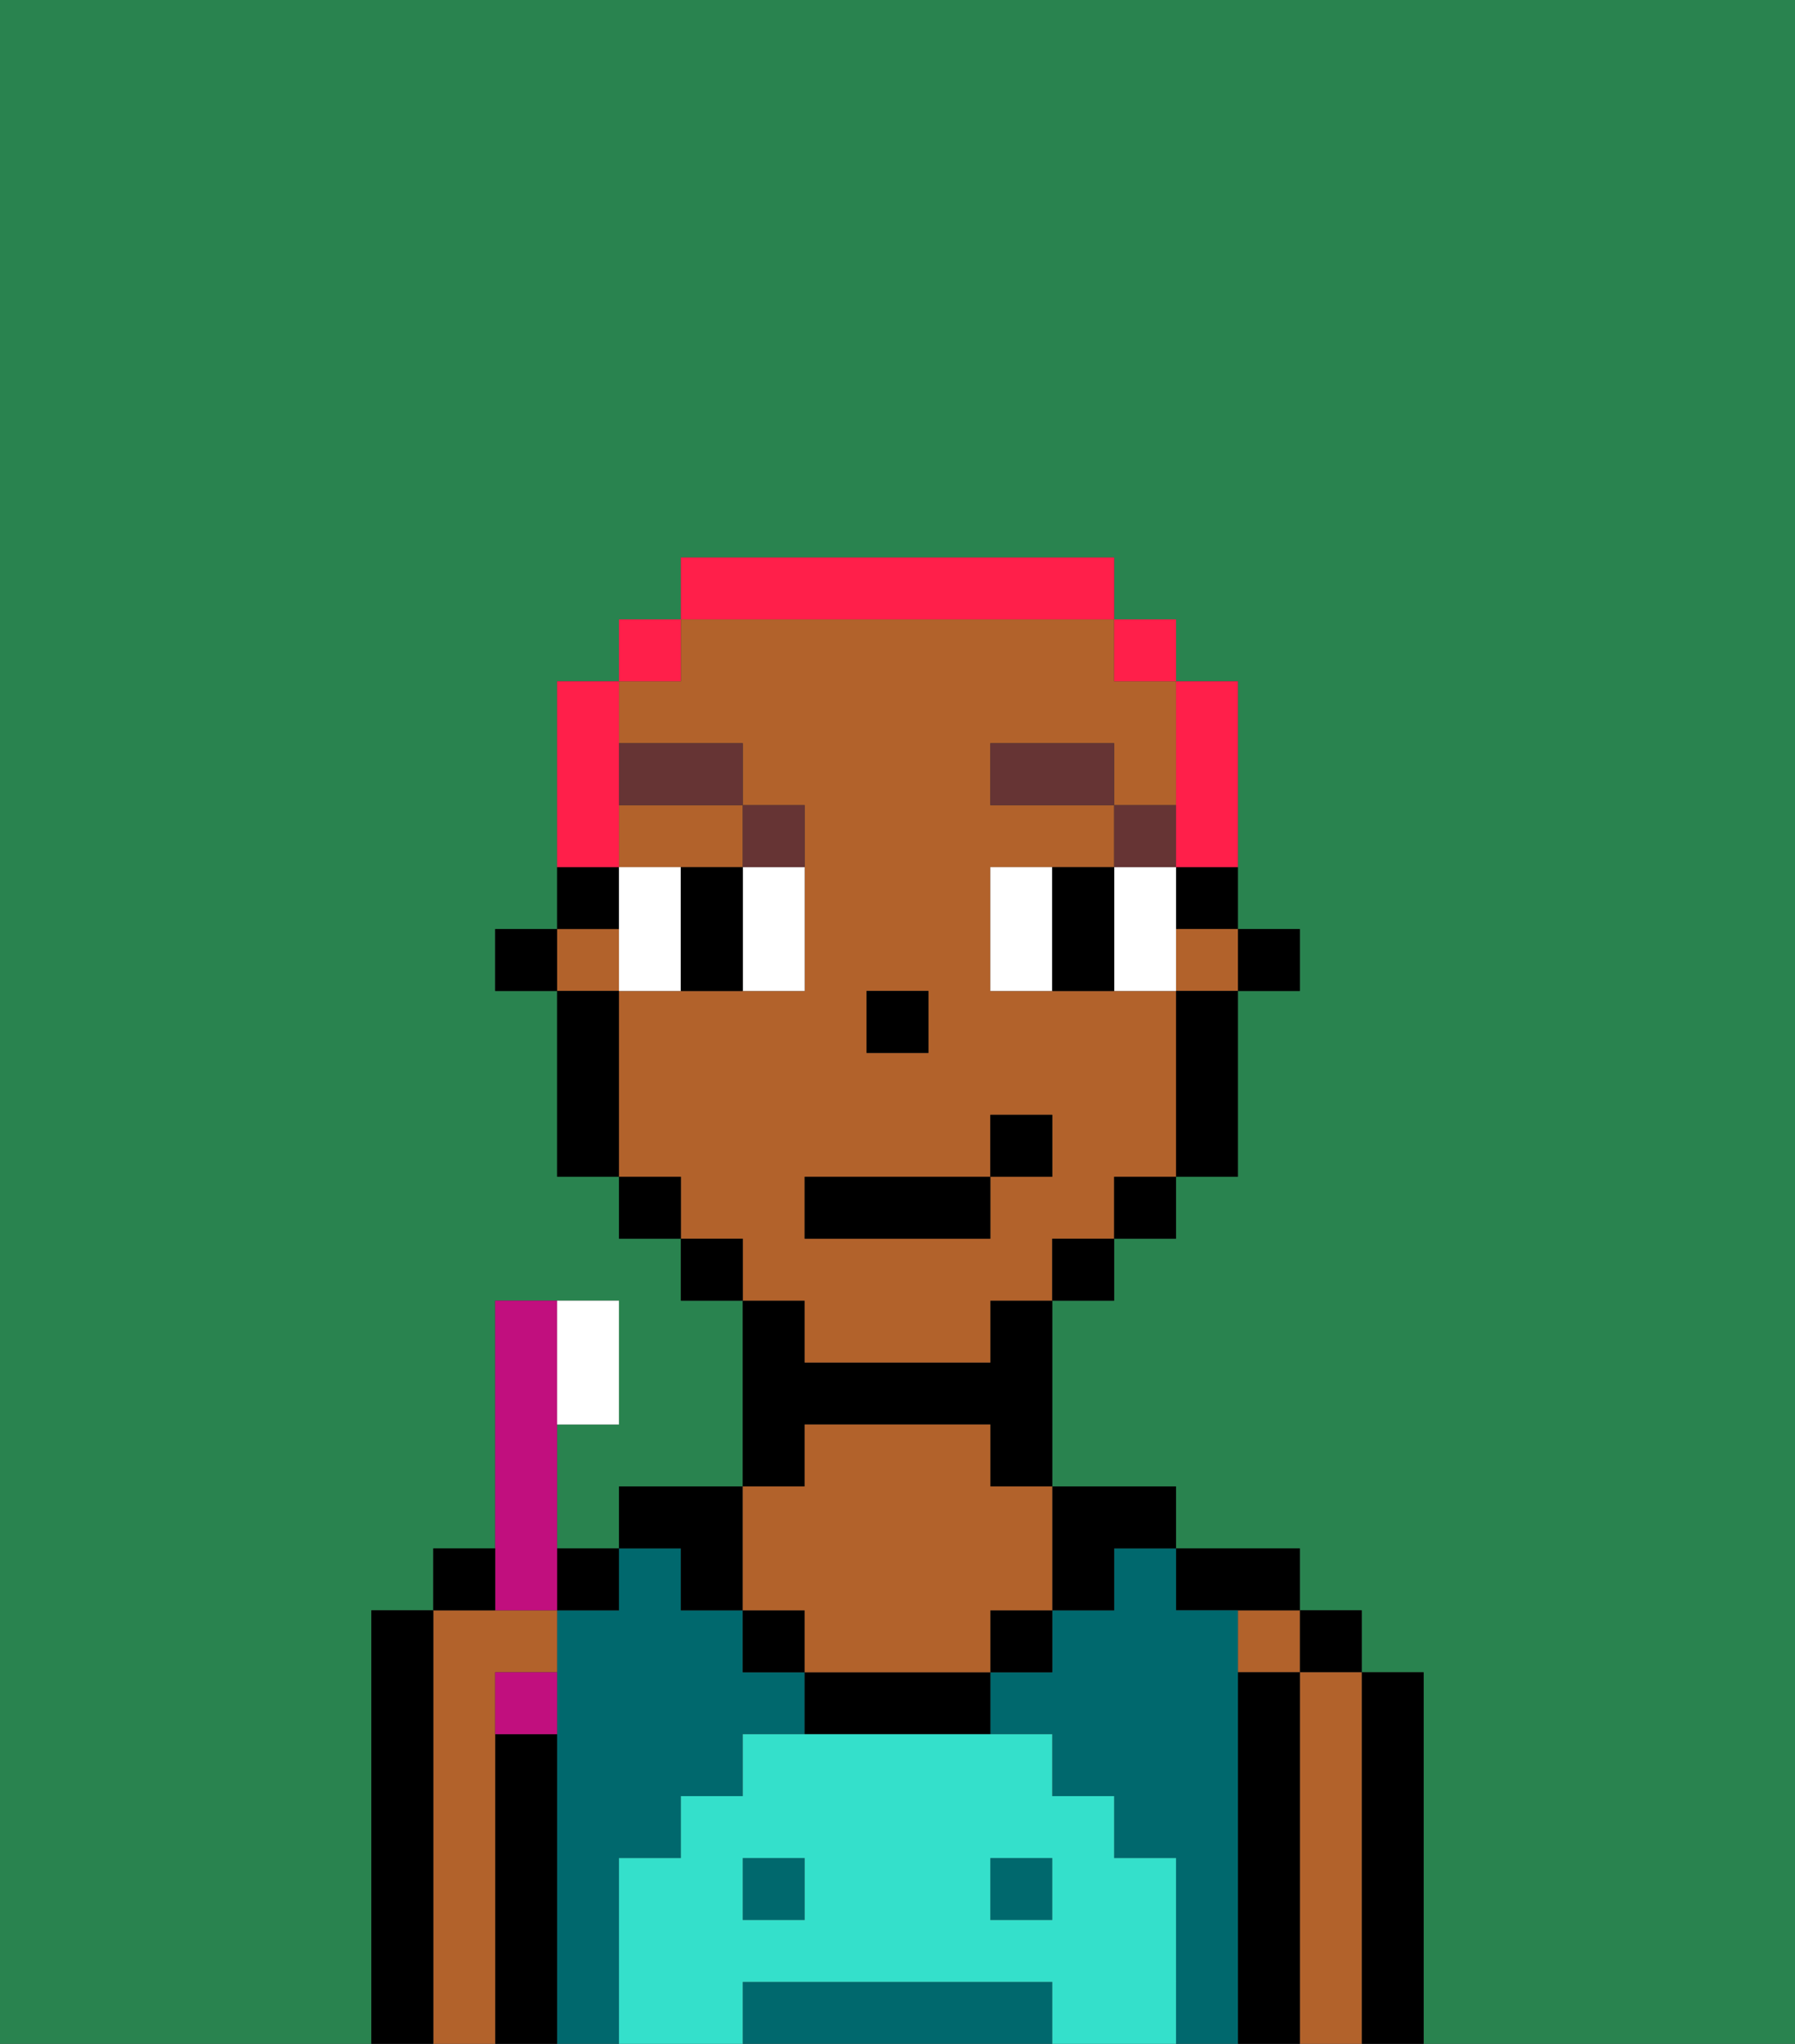 <svg xmlns="http://www.w3.org/2000/svg" viewBox="0 0 29 33"><rect x="0" y="0" width="29" height="33" fill="#333333" stroke="none"/><defs><style>polygon,rect,path{shape-rendering:crispedges;}.ba132-1{fill:#29834f;}.ba132-2{fill:#000000;}.ba132-3{fill:#b2622b;}.ba132-4{fill:#00686d;}.ba132-5{fill:#34e0cb;}.ba132-6{fill:#ffffff;}.ba132-7{fill:#663434;}.ba132-8{fill:#ff1f4a;}.ba132-9{fill:#c10f7e;}</style></defs><path class="ba132-1" d="M0,33H6V26H7V25H8V21h2v2H9v2h1V24h2V21H11V20H10V19H9V16H8V15H9V11h1V10h1V9h7v1h1v1h1v4h1v1H20v3H19v1H18v1H17v3h2v1h2v1h1v1h1v6h6V0H0Z"/><path class="ba132-2" d="M23,27H22v6h1V27Z"/><rect class="ba132-2" x="21" y="26" width="1" height="1"/><path class="ba132-3" d="M22,27H21v6h1V27Z"/><rect class="ba132-3" x="20" y="26" width="1" height="1"/><path class="ba132-2" d="M21,27H20v6h1V27Z"/><path class="ba132-2" d="M20,26h1V25H19v1Z"/><path class="ba132-4" d="M16,32H12v1h5V32Z"/><rect class="ba132-4" x="12" y="30" width="1" height="1"/><path class="ba132-4" d="M20,27V26H19V25H18v1H17v1H16v1h1v1h1v1h1v3h1V27Z"/><rect class="ba132-4" x="16" y="30" width="1" height="1"/><path class="ba132-4" d="M10,30h1V29h1V28h1V27H12V26H11V25H10v1H9v7h1V30Z"/><path class="ba132-2" d="M13,23h3v1h1V21H16v1H13V21H12v3h1Z"/><path class="ba132-2" d="M9,28H8v5H9V28Z"/><rect class="ba132-2" x="9" y="25" width="1" height="1"/><path class="ba132-3" d="M8,28V27H9V26H7v7H8V28Z"/><path class="ba132-2" d="M7,26H6v7H7V26Z"/><path class="ba132-2" d="M11,26h1V24H10v1h1Z"/><rect class="ba132-2" x="12" y="26" width="1" height="1"/><rect class="ba132-2" x="16" y="26" width="1" height="1"/><path class="ba132-2" d="M18,26V25h1V24H17v2Z"/><path class="ba132-2" d="M13,27v1h3V27H13Z"/><path class="ba132-3" d="M13,26v1h3V26h1V24H16V23H13v1H12v2Z"/><path class="ba132-5" d="M19,30H18V29H17V28H12v1H11v1H10v3h2V32h5v1h2V30Zm-6,1H12V30h1Zm4,0H16V30h1Z"/><rect class="ba132-2" x="20" y="15" width="1" height="1"/><path class="ba132-2" d="M19,15h1V14H19Z"/><path class="ba132-3" d="M13,22h3V21h1V20h1V19h1V16H16V14h2V13H16V12h2v1h1V11H18V10H11v1H10v1h2v1h1v3H10v3h1v1h1v1h1Zm1-6h1v1H14Zm-1,3h3V18h1v1H16v1H13Z"/><path class="ba132-3" d="M10,14h2V13H10Z"/><rect class="ba132-3" x="9" y="15" width="1" height="1"/><rect class="ba132-3" x="19" y="15" width="1" height="1"/><path class="ba132-2" d="M19,17v2h1V16H19Z"/><rect class="ba132-2" x="18" y="19" width="1" height="1"/><rect class="ba132-2" x="17" y="20" width="1" height="1"/><rect class="ba132-2" x="11" y="20" width="1" height="1"/><rect class="ba132-2" x="10" y="19" width="1" height="1"/><path class="ba132-2" d="M10,14H9v1h1Z"/><path class="ba132-2" d="M10,16H9v3h1V16Z"/><rect class="ba132-2" x="8" y="15" width="1" height="1"/><rect class="ba132-2" x="14" y="16" width="1" height="1"/><path class="ba132-6" d="M10,14v2h1V14Z"/><path class="ba132-6" d="M12,15v1h1V14H12Z"/><path class="ba132-6" d="M16,14v2h1V14Z"/><path class="ba132-6" d="M19,14H18v2h1V14Z"/><path class="ba132-2" d="M12,14H11v2h1V14Z"/><path class="ba132-2" d="M17,14v2h1V14Z"/><rect class="ba132-7" x="18" y="13" width="1" height="1"/><rect class="ba132-7" x="16" y="12" width="2" height="1"/><path class="ba132-7" d="M13,14V13H12v1Z"/><rect class="ba132-7" x="10" y="12" width="2" height="1"/><rect class="ba132-2" x="13" y="19" width="3" height="1"/><rect class="ba132-2" x="16" y="18" width="1" height="1"/><path class="ba132-8" d="M19,14h1V11H19v3Z"/><rect class="ba132-8" x="18" y="10" width="1" height="1"/><path class="ba132-8" d="M18,10V9H11v1h7Z"/><rect class="ba132-8" x="10" y="10" width="1" height="1"/><path class="ba132-8" d="M10,13V11H9v3h1Z"/><path class="ba132-9" d="M9,26V21H8v5Z"/><path class="ba132-6" d="M10,23V21H9v2Z"/><path class="ba132-9" d="M8,28H9V27H8Z"/><path class="ba132-2" d="M8,25H7v1H8Z"/></svg>